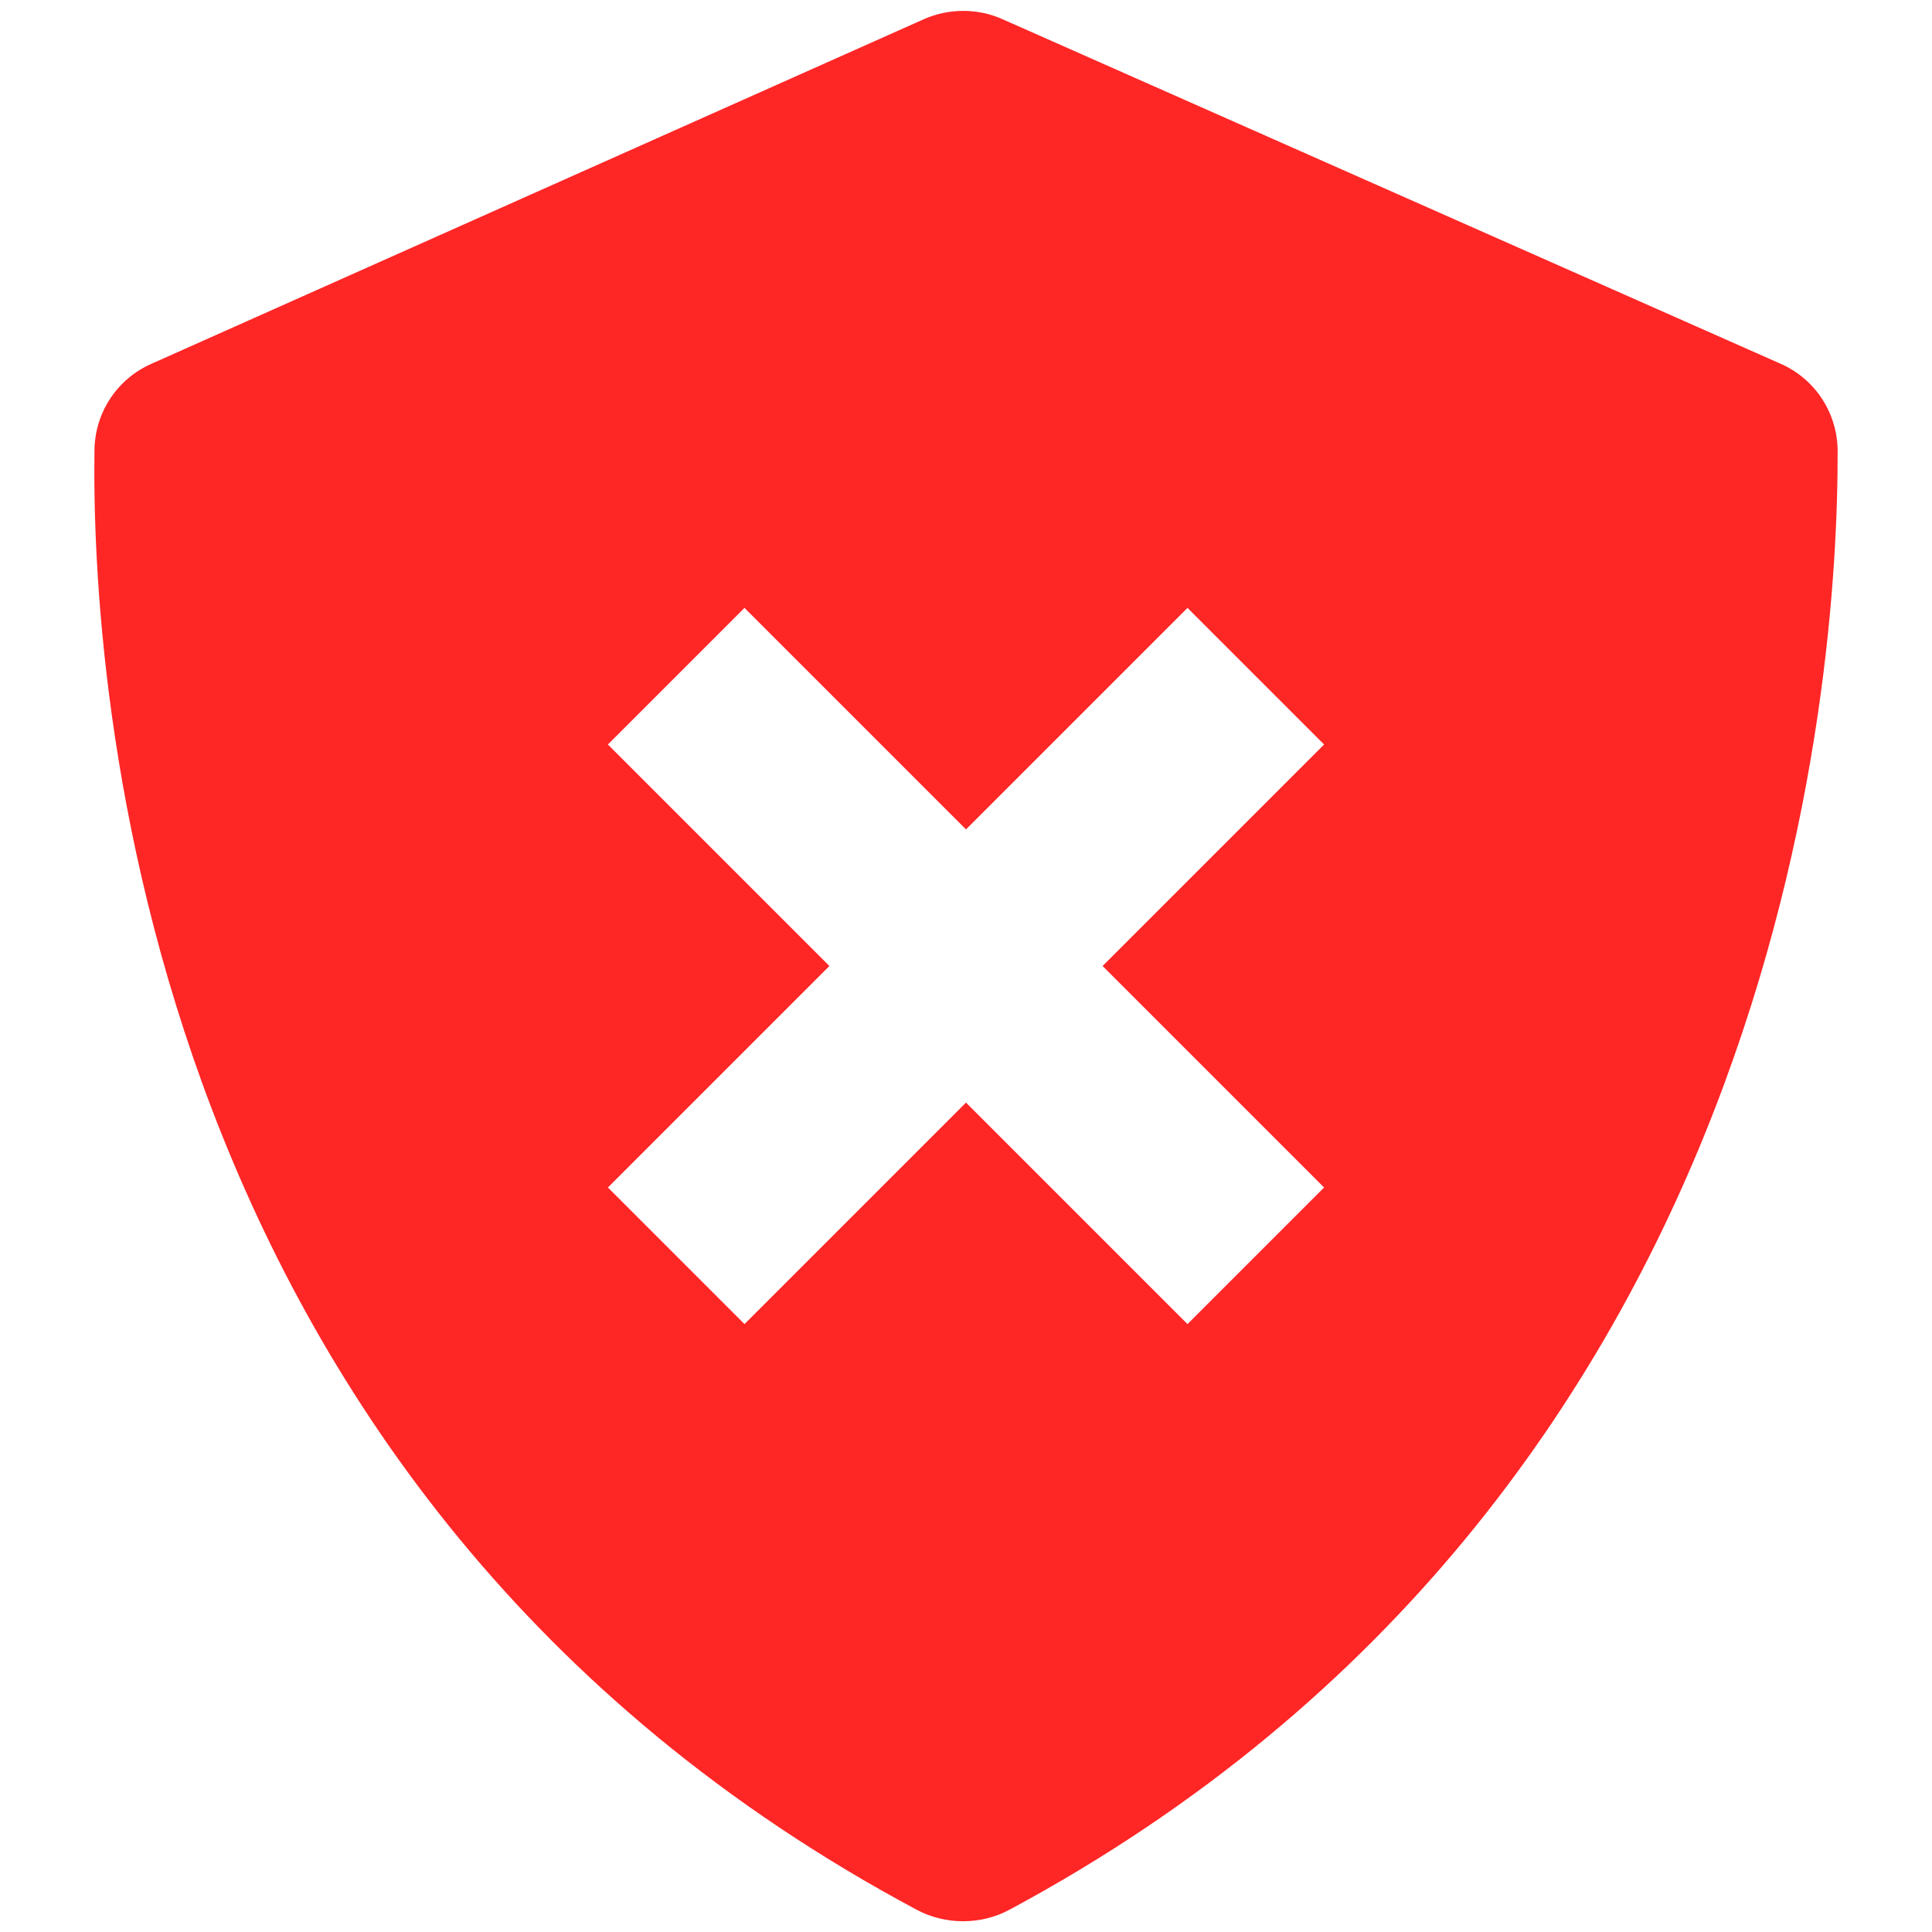 <svg width="20" height="20" viewBox="0 0 20 20" fill="none" xmlns="http://www.w3.org/2000/svg">
<path d="M9.492 19.771C9.786 19.928 10.155 19.928 10.449 19.77C18.461 15.466 19.03 7.057 19.023 4.666C19.022 4.474 18.965 4.286 18.86 4.126C18.754 3.965 18.603 3.839 18.427 3.763L10.376 0.198C10.248 0.141 10.109 0.112 9.969 0.113C9.829 0.113 9.691 0.142 9.563 0.199L1.57 3.765C1.396 3.841 1.248 3.965 1.143 4.123C1.038 4.281 0.981 4.466 0.978 4.656C0.944 7.035 1.423 15.462 9.492 19.771ZM6.293 7.707L7.707 6.293L10 8.586L12.293 6.293L13.707 7.707L11.414 10L13.707 12.293L12.293 13.707L10 11.414L7.707 13.707L6.293 12.293L8.586 10L6.293 7.707Z" fill="#FF2626"/>
</svg>
